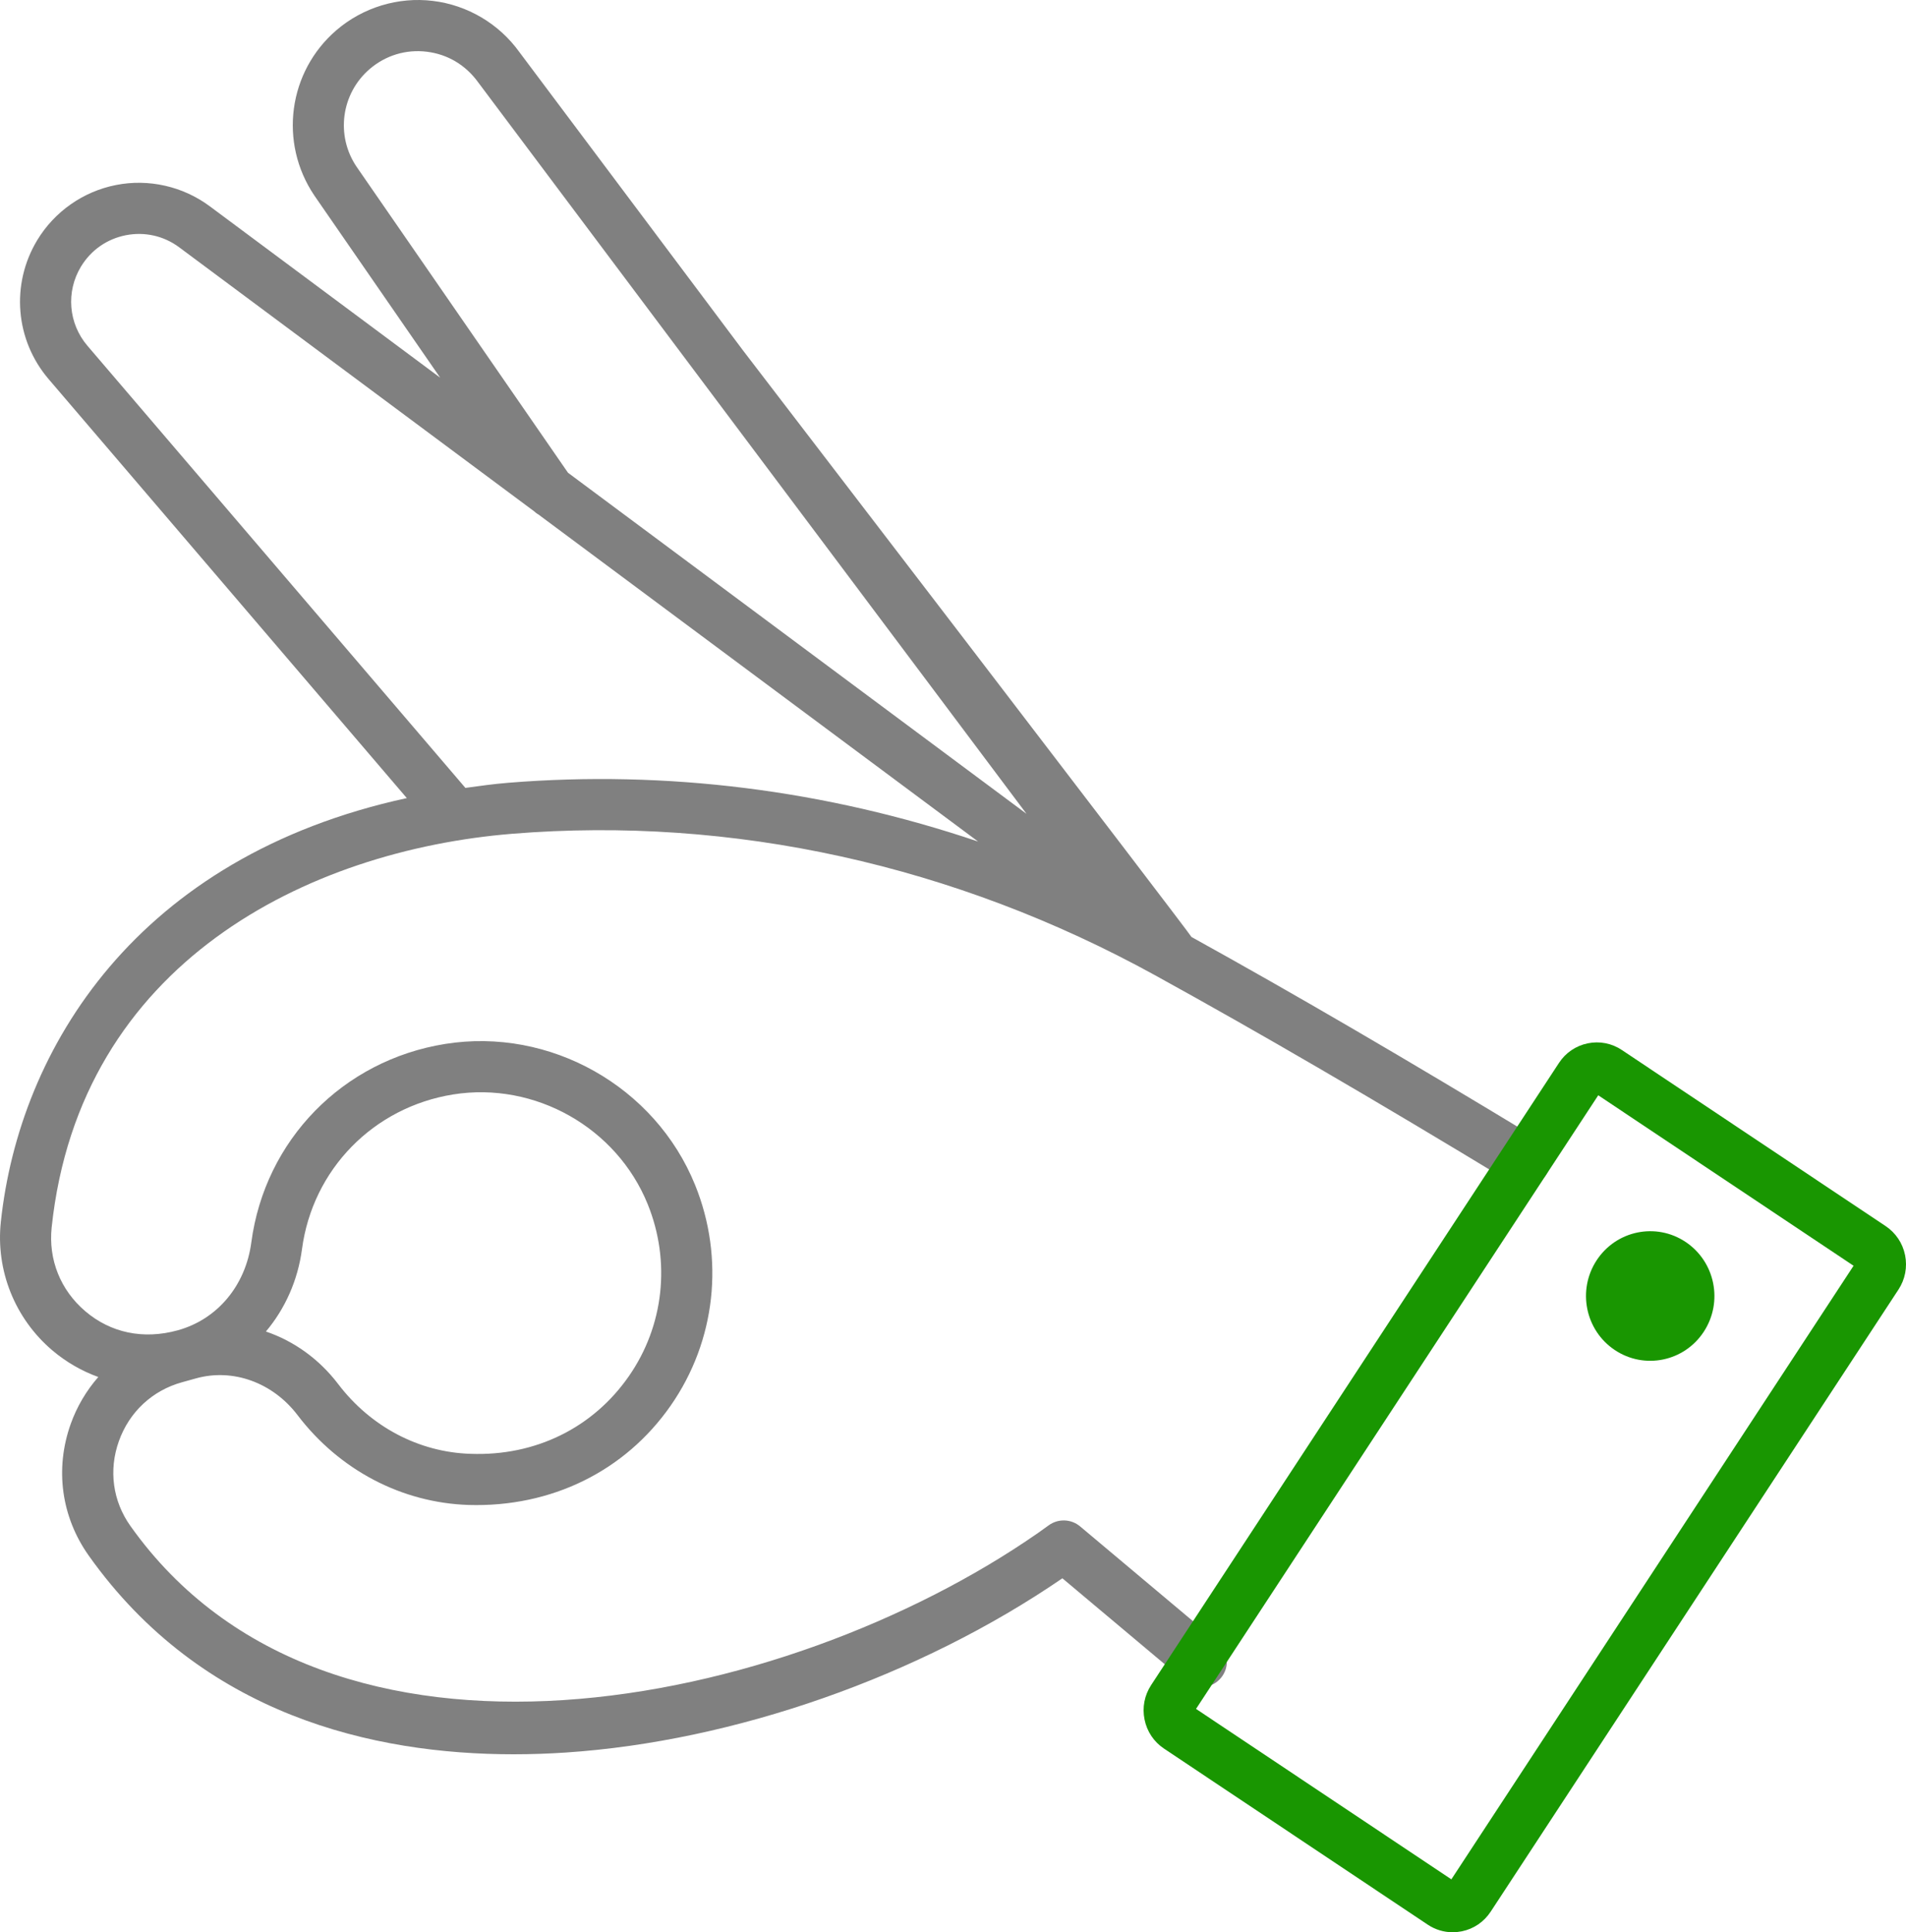 <svg width="75" height="76" viewBox="0 0 75 76" fill="none" xmlns="http://www.w3.org/2000/svg">
  <path fill-rule="evenodd" clip-rule="evenodd" d="M19.995 30.789C19.413 30.836 18.866 30.915 18.313 30.99L3.443 13.603C2.692 12.727 2.588 11.476 3.185 10.488C3.58 9.837 4.207 9.399 4.952 9.252C5.694 9.108 6.444 9.275 7.054 9.729L21.01 20.105C21.066 20.154 21.12 20.2 21.184 20.234L38.488 33.1C32.494 31.077 26.221 30.284 19.995 30.789ZM14.03 6.557C13.201 5.33 13.425 3.678 14.548 2.714C15.176 2.177 15.975 1.935 16.79 2.034C17.608 2.132 18.324 2.555 18.818 3.241L40.393 32.01L22.35 18.594L14.03 6.557ZM17.834 43.047C21.043 42.535 24.264 44.348 25.486 47.362C26.401 49.617 26.125 52.148 24.744 54.131C23.339 56.151 21.079 57.28 18.507 57.182C16.482 57.118 14.585 56.118 13.307 54.438C12.554 53.449 11.557 52.743 10.463 52.372C11.214 51.482 11.719 50.365 11.883 49.133C12.3 45.997 14.692 43.55 17.834 43.047ZM46.883 36.853C46.877 36.777 29.262 13.816 29.262 13.816L20.438 2.05C19.637 0.934 18.394 0.199 17.029 0.035C15.671 -0.13 14.284 0.29 13.24 1.186C11.34 2.816 10.963 5.609 12.371 7.693L17.32 14.854L8.254 8.113C7.198 7.328 5.849 7.023 4.565 7.277C3.275 7.53 2.146 8.321 1.465 9.446C0.417 11.18 0.599 13.376 1.915 14.913L16.008 31.391C5.393 33.693 0.76 41.234 0.033 48.06C-0.171 49.973 0.587 51.862 2.059 53.113C2.603 53.574 3.217 53.926 3.868 54.161C3.398 54.697 3.026 55.324 2.78 56.014C2.153 57.78 2.413 59.665 3.492 61.186C7.955 67.472 14.704 69 20.208 69C20.917 69 21.606 68.975 22.265 68.931C28.894 68.491 36.179 65.934 41.804 62.078L46.624 66.123C47.051 66.482 47.685 66.424 48.042 65.998C48.398 65.573 48.341 64.938 47.917 64.582L42.503 60.038C42.148 59.74 41.637 59.723 41.264 59.996C41.124 60.099 40.981 60.2 40.839 60.3C30.869 67.227 12.916 70.983 5.132 60.02C4.436 59.042 4.271 57.827 4.676 56.689C5.085 55.537 5.992 54.69 7.167 54.366L7.715 54.214C9.164 53.811 10.732 54.377 11.707 55.658C13.353 57.821 15.81 59.11 18.445 59.194C21.692 59.288 24.592 57.87 26.394 55.282C28.165 52.738 28.522 49.493 27.35 46.604C25.778 42.731 21.643 40.399 17.515 41.061C13.488 41.705 10.424 44.843 9.889 48.868C9.663 50.568 8.553 51.893 6.994 52.324C5.631 52.7 4.348 52.418 3.36 51.577C2.381 50.747 1.898 49.543 2.033 48.273C3.141 37.858 12.123 33.449 20.157 32.794C28.816 32.093 37.567 34.017 45.467 38.368C49.603 40.646 54.054 43.237 59.473 46.523C59.947 46.81 60.566 46.659 60.854 46.183C61.142 45.708 60.99 45.089 60.516 44.801C55.264 41.618 50.92 39.086 46.883 36.853Z" fill="#808080"/>
  <path fill-rule="evenodd" clip-rule="evenodd" d="M67.042 52.381C67.812 51.207 67.492 49.627 66.328 48.849C65.165 48.073 63.598 48.396 62.828 49.569C62.058 50.742 62.377 52.324 63.541 53.1C64.705 53.877 66.273 53.555 67.042 52.381ZM47.063 67.215L57.11 73.919L72.937 49.785L62.89 43.08L47.063 67.215ZM57.163 76C56.815 76 56.474 75.897 56.179 75.7L45.801 68.775C45.404 68.51 45.132 68.104 45.037 67.632C44.941 67.159 45.034 66.677 45.298 66.276L61.344 41.808C61.605 41.408 62.008 41.133 62.476 41.037C62.942 40.941 63.422 41.033 63.82 41.3L74.198 48.225C74.595 48.49 74.868 48.896 74.964 49.368C75.059 49.84 74.966 50.322 74.702 50.724L58.657 75.191C58.394 75.591 57.992 75.867 57.523 75.963C57.403 75.987 57.282 76 57.163 76Z" fill="#199601"/>
</svg>
